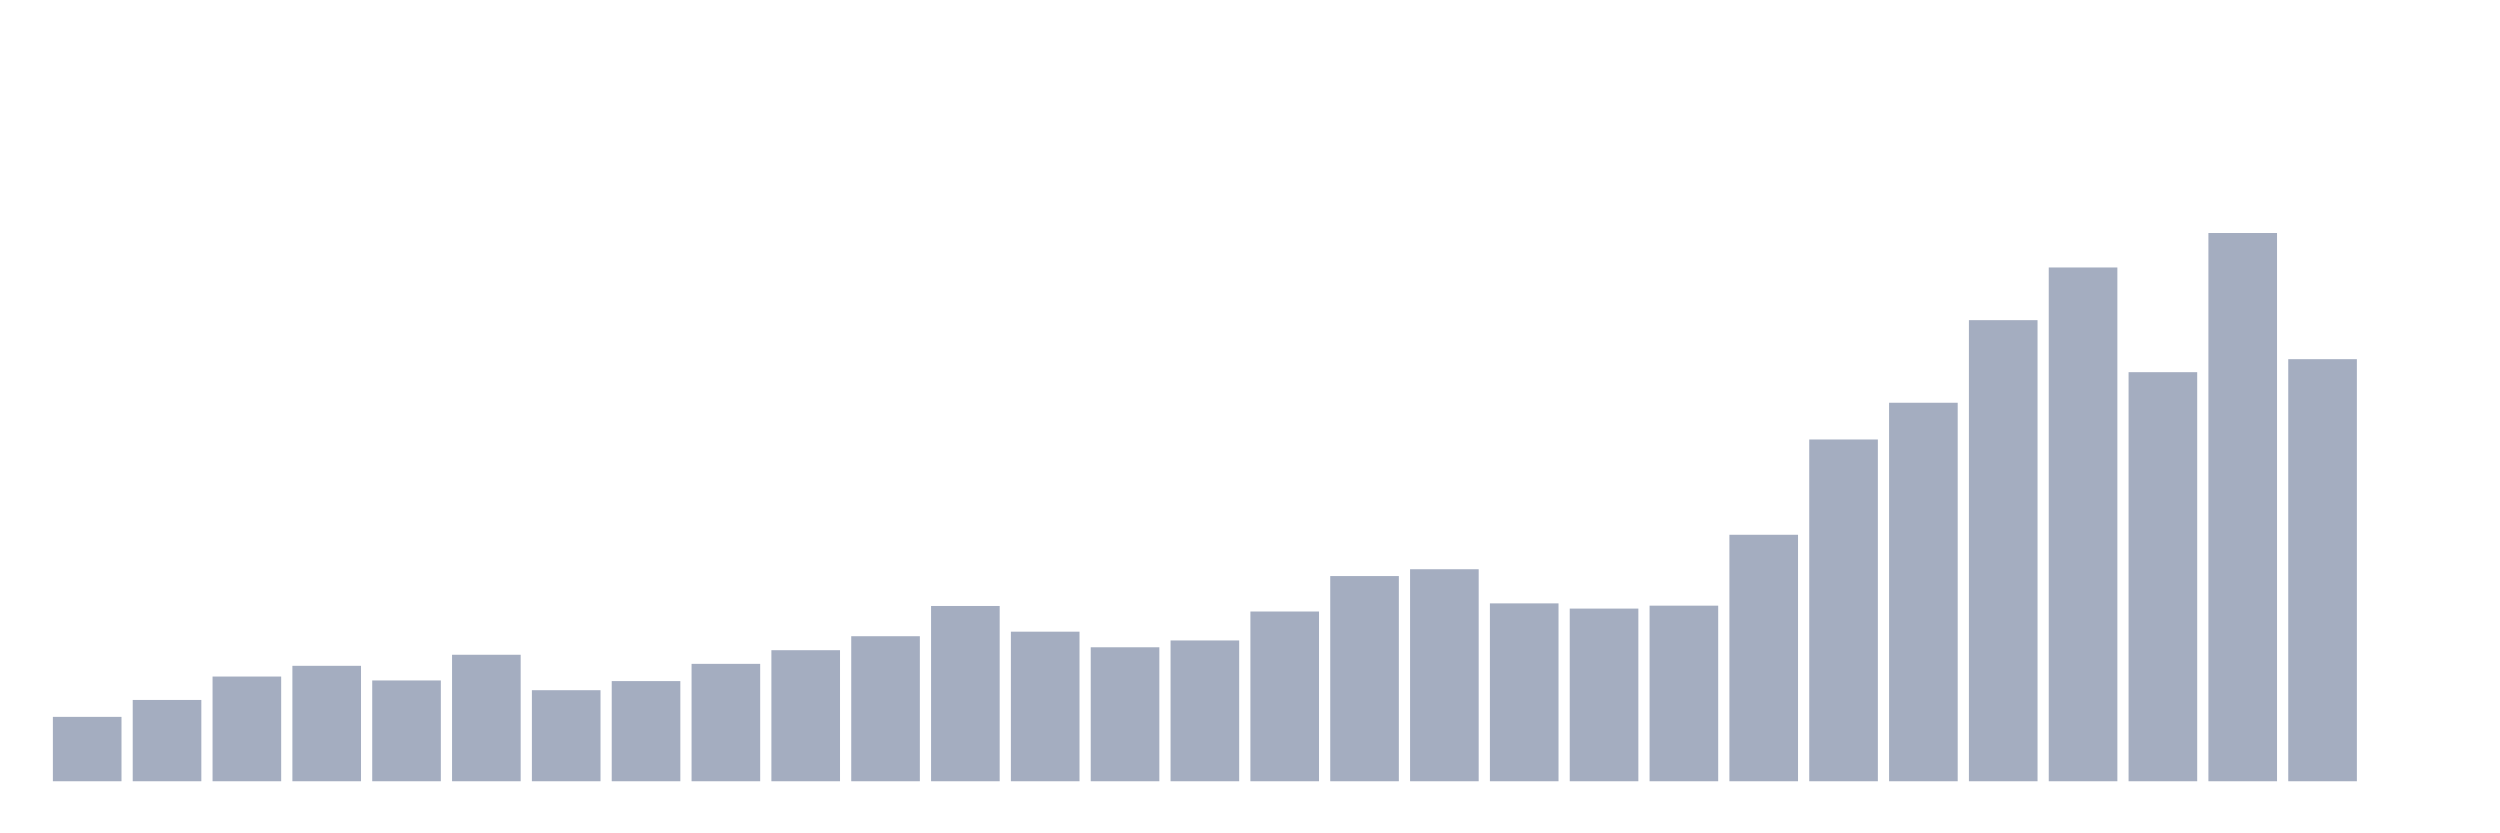 <svg xmlns="http://www.w3.org/2000/svg" viewBox="0 0 480 160"><g transform="translate(10,10)"><rect class="bar" x="0.153" width="13.175" y="127.638" height="12.362" fill="rgb(164,173,192)"></rect><rect class="bar" x="15.482" width="13.175" y="124.392" height="15.608" fill="rgb(164,173,192)"></rect><rect class="bar" x="30.81" width="13.175" y="119.896" height="20.104" fill="rgb(164,173,192)"></rect><rect class="bar" x="46.138" width="13.175" y="117.836" height="22.164" fill="rgb(164,173,192)"></rect><rect class="bar" x="61.466" width="13.175" y="120.646" height="19.354" fill="rgb(164,173,192)"></rect><rect class="bar" x="76.794" width="13.175" y="115.713" height="24.287" fill="rgb(164,173,192)"></rect><rect class="bar" x="92.123" width="13.175" y="122.519" height="17.481" fill="rgb(164,173,192)"></rect><rect class="bar" x="107.451" width="13.175" y="120.77" height="19.23" fill="rgb(164,173,192)"></rect><rect class="bar" x="122.779" width="13.175" y="117.461" height="22.539" fill="rgb(164,173,192)"></rect><rect class="bar" x="138.107" width="13.175" y="114.839" height="25.161" fill="rgb(164,173,192)"></rect><rect class="bar" x="153.436" width="13.175" y="112.155" height="27.845" fill="rgb(164,173,192)"></rect><rect class="bar" x="168.764" width="13.175" y="106.348" height="33.652" fill="rgb(164,173,192)"></rect><rect class="bar" x="184.092" width="13.175" y="111.281" height="28.719" fill="rgb(164,173,192)"></rect><rect class="bar" x="199.42" width="13.175" y="114.277" height="25.723" fill="rgb(164,173,192)"></rect><rect class="bar" x="214.748" width="13.175" y="112.966" height="27.034" fill="rgb(164,173,192)"></rect><rect class="bar" x="230.077" width="13.175" y="107.41" height="32.59" fill="rgb(164,173,192)"></rect><rect class="bar" x="245.405" width="13.175" y="100.604" height="39.396" fill="rgb(164,173,192)"></rect><rect class="bar" x="260.733" width="13.175" y="99.293" height="40.707" fill="rgb(164,173,192)"></rect><rect class="bar" x="276.061" width="13.175" y="105.849" height="34.151" fill="rgb(164,173,192)"></rect><rect class="bar" x="291.39" width="13.175" y="106.848" height="33.152" fill="rgb(164,173,192)"></rect><rect class="bar" x="306.718" width="13.175" y="106.286" height="33.714" fill="rgb(164,173,192)"></rect><rect class="bar" x="322.046" width="13.175" y="92.675" height="47.325" fill="rgb(164,173,192)"></rect><rect class="bar" x="337.374" width="13.175" y="74.382" height="65.618" fill="rgb(164,173,192)"></rect><rect class="bar" x="352.702" width="13.175" y="67.327" height="72.673" fill="rgb(164,173,192)"></rect><rect class="bar" x="368.031" width="13.175" y="51.469" height="88.531" fill="rgb(164,173,192)"></rect><rect class="bar" x="383.359" width="13.175" y="41.355" height="98.645" fill="rgb(164,173,192)"></rect><rect class="bar" x="398.687" width="13.175" y="61.458" height="78.542" fill="rgb(164,173,192)"></rect><rect class="bar" x="414.015" width="13.175" y="34.737" height="105.263" fill="rgb(164,173,192)"></rect><rect class="bar" x="429.344" width="13.175" y="58.961" height="81.039" fill="rgb(164,173,192)"></rect><rect class="bar" x="444.672" width="13.175" y="140" height="0" fill="rgb(164,173,192)"></rect></g></svg>